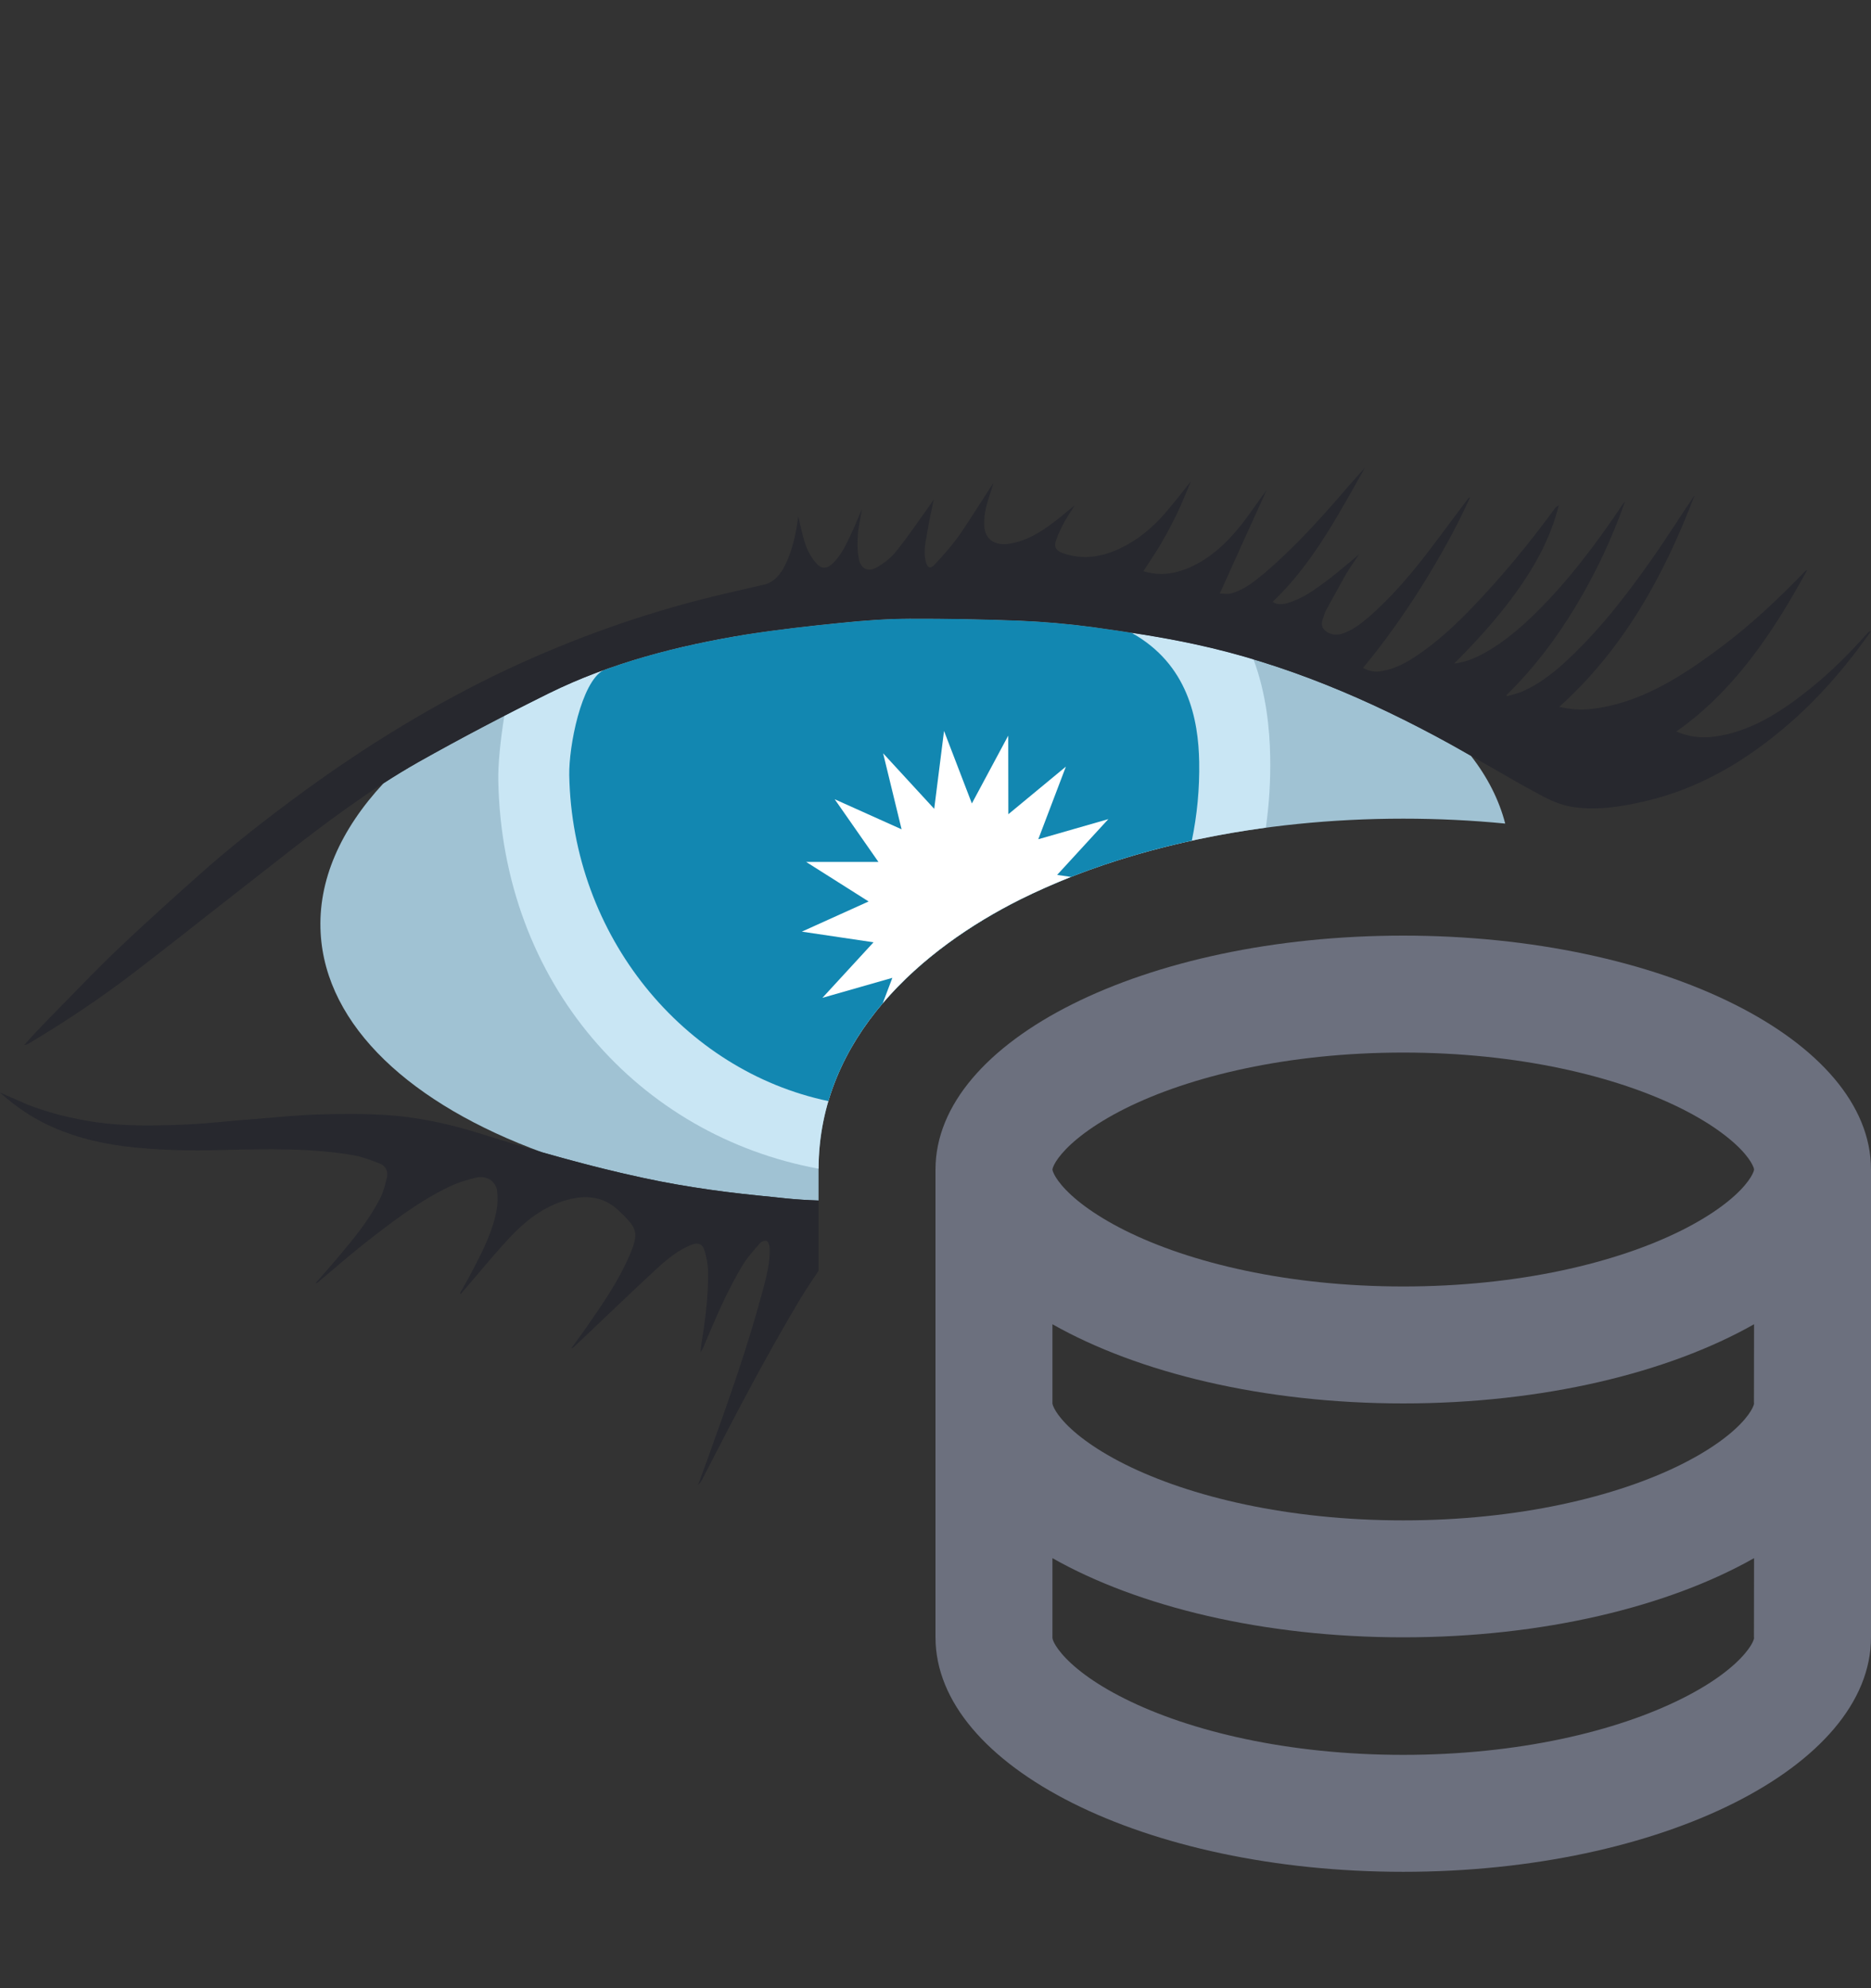 <!-- Copyright 2000-2024 JetBrains s.r.o. and contributors. Use of this source code is governed by the Apache 2.0 license. -->
<svg width="16" height="17" viewBox="0 0 16 17" fill="none" xmlns="http://www.w3.org/2000/svg">
<rect x="0" y="0" width="16" height="17" fill="#333333" stroke="none"/>
<path opacity="0.8" d="M2.742 7.977C2.717 7.529 2.913 7.092 3.279 6.698C3.377 6.634 3.476 6.574 3.578 6.516C3.942 6.311 4.316 6.115 4.692 5.929C5.228 5.665 5.799 5.52 6.38 5.425C6.651 5.382 6.923 5.352 7.195 5.325C7.388 5.305 7.582 5.291 7.777 5.29C8.091 5.289 8.405 5.295 8.719 5.307C8.929 5.316 9.138 5.334 9.346 5.362C9.639 5.403 9.934 5.447 10.225 5.51C10.987 5.675 11.705 5.979 12.397 6.36C12.458 6.394 12.519 6.428 12.579 6.463C12.72 6.644 12.819 6.838 12.872 7.042C12.587 7.014 12.295 7 12 7C10.774 7 9.614 7.246 8.724 7.691C7.894 8.106 7 8.865 7 10V10.265C6.907 10.262 6.814 10.256 6.721 10.247L6.618 10.236C6.435 10.218 6.254 10.199 6.073 10.173C5.882 10.146 5.691 10.113 5.501 10.072C5.211 10.01 4.924 9.935 4.639 9.854C3.519 9.445 2.786 8.776 2.742 7.977Z" fill="#BBE6FB"/>
<path opacity="0.8" d="M4.261 6.668C4.259 6.546 4.277 6.338 4.313 6.121C4.439 6.056 4.566 5.992 4.693 5.929C5.229 5.665 5.8 5.52 6.381 5.425C6.651 5.382 6.923 5.352 7.195 5.325C7.389 5.305 7.583 5.291 7.777 5.29C8.091 5.289 8.406 5.295 8.72 5.307C8.929 5.316 9.138 5.334 9.346 5.362C9.64 5.403 9.935 5.447 10.225 5.51C10.392 5.546 10.556 5.588 10.719 5.637C10.828 5.928 10.858 6.234 10.862 6.468C10.866 6.676 10.853 6.879 10.825 7.077C10.044 7.182 9.323 7.392 8.724 7.691C7.896 8.106 7.004 8.862 7 9.993C5.47 9.712 4.292 8.416 4.261 6.668Z" fill="#D3EFFC"/>
<path d="M4.868 6.628C4.864 6.38 4.97 5.835 5.159 5.731C5.555 5.586 5.965 5.493 6.38 5.425C6.651 5.382 6.923 5.352 7.195 5.325C7.388 5.305 7.583 5.291 7.777 5.29C8.091 5.289 8.406 5.295 8.72 5.307C8.929 5.316 9.138 5.334 9.346 5.362C9.456 5.377 9.565 5.393 9.675 5.41C10.162 5.68 10.248 6.154 10.255 6.514C10.259 6.744 10.237 6.97 10.192 7.188C9.655 7.305 9.158 7.475 8.724 7.691C8.046 8.031 7.325 8.599 7.084 9.415C5.845 9.155 4.894 8.006 4.868 6.628Z" fill="#1287B1"/>
<path d="M8.622 6.29L8.311 6.87L8.073 6.25L7.989 6.916L7.552 6.441L7.71 7.091L7.138 6.834L7.512 7.37L6.894 7.37L7.428 7.708L6.857 7.966L7.47 8.057L7.033 8.532L7.631 8.361L7.549 8.578C7.876 8.194 8.308 7.899 8.724 7.691C8.863 7.622 9.008 7.558 9.158 7.498L9.04 7.481L9.478 7.004L8.879 7.176L9.115 6.555L8.623 6.962L8.622 6.29Z" fill="white"/>
<path d="M14.49 4.239C14.227 4.931 13.877 5.556 13.334 6.044C13.425 6.064 13.512 6.073 13.6 6.063C14.02 6.017 14.37 5.792 14.707 5.541C14.967 5.348 15.204 5.125 15.431 4.89C15.436 4.883 15.443 4.877 15.454 4.875C15.161 5.411 14.829 5.908 14.335 6.255C14.443 6.301 14.553 6.314 14.664 6.298C14.98 6.255 15.241 6.08 15.49 5.88C15.662 5.741 15.819 5.583 15.968 5.416C15.976 5.407 15.985 5.398 16 5.397L15.963 5.449C15.918 5.51 15.874 5.571 15.827 5.63C15.663 5.837 15.486 6.028 15.289 6.197C14.924 6.512 14.522 6.747 14.063 6.852C13.859 6.899 13.651 6.932 13.443 6.899C13.348 6.884 13.254 6.842 13.168 6.795C13.024 6.718 12.883 6.637 12.742 6.555C12.627 6.49 12.513 6.424 12.398 6.36C11.705 5.979 10.987 5.675 10.225 5.51C9.935 5.447 9.64 5.403 9.346 5.362C9.138 5.334 8.929 5.316 8.72 5.307C8.406 5.295 8.091 5.289 7.777 5.29C7.583 5.291 7.388 5.305 7.195 5.325C6.923 5.352 6.651 5.383 6.38 5.425C5.8 5.52 5.228 5.665 4.692 5.929C4.316 6.115 3.943 6.311 3.578 6.516C3.159 6.754 2.77 7.046 2.387 7.347C2.219 7.478 2.051 7.609 1.883 7.741C1.644 7.929 1.405 8.117 1.164 8.302C0.872 8.527 0.568 8.73 0.255 8.917C0.24 8.926 0.226 8.934 0.207 8.935C0.223 8.917 0.24 8.899 0.256 8.881C0.273 8.863 0.29 8.844 0.306 8.826C0.323 8.809 0.34 8.792 0.356 8.774C0.374 8.756 0.391 8.738 0.409 8.719C0.467 8.66 0.525 8.6 0.583 8.541C0.716 8.404 0.849 8.268 0.986 8.136C1.21 7.922 1.439 7.716 1.67 7.51C1.964 7.245 2.275 7.003 2.592 6.771C3.145 6.367 3.726 6.013 4.337 5.724C4.91 5.456 5.5 5.246 6.108 5.098C6.194 5.077 6.28 5.057 6.366 5.038C6.423 5.024 6.48 5.011 6.537 4.998C6.609 4.981 6.658 4.929 6.697 4.864C6.761 4.749 6.793 4.623 6.815 4.494C6.818 4.476 6.821 4.458 6.823 4.441C6.824 4.433 6.825 4.425 6.826 4.417C6.832 4.44 6.838 4.464 6.843 4.488C6.857 4.548 6.871 4.609 6.892 4.667C6.911 4.72 6.943 4.772 6.977 4.813C7.024 4.868 7.071 4.866 7.123 4.816C7.199 4.741 7.242 4.645 7.286 4.549L7.298 4.523C7.311 4.496 7.322 4.468 7.333 4.441C7.346 4.411 7.358 4.382 7.371 4.353C7.367 4.376 7.363 4.398 7.359 4.421C7.35 4.468 7.341 4.514 7.337 4.56C7.332 4.631 7.331 4.703 7.343 4.772C7.358 4.861 7.419 4.894 7.495 4.853C7.556 4.818 7.617 4.773 7.662 4.716C7.739 4.621 7.81 4.52 7.881 4.419C7.906 4.384 7.931 4.349 7.956 4.314C7.964 4.303 7.972 4.29 7.985 4.27C7.979 4.3 7.973 4.329 7.967 4.357C7.953 4.42 7.941 4.481 7.931 4.542C7.929 4.556 7.926 4.57 7.924 4.584C7.911 4.655 7.898 4.727 7.916 4.8C7.93 4.854 7.955 4.868 7.992 4.828C8.065 4.75 8.136 4.67 8.199 4.583C8.263 4.49 8.324 4.395 8.385 4.3C8.415 4.253 8.445 4.206 8.475 4.16L8.496 4.129C8.488 4.156 8.479 4.181 8.472 4.206C8.457 4.252 8.443 4.295 8.432 4.34C8.42 4.387 8.416 4.438 8.417 4.486C8.418 4.627 8.527 4.665 8.625 4.65C8.8 4.625 8.94 4.523 9.076 4.415C9.09 4.404 9.104 4.392 9.117 4.381C9.141 4.361 9.164 4.341 9.19 4.323C9.178 4.341 9.167 4.359 9.155 4.376C9.138 4.402 9.121 4.429 9.105 4.457C9.078 4.508 9.051 4.561 9.032 4.617C9.01 4.676 9.03 4.706 9.084 4.728C9.249 4.787 9.411 4.767 9.568 4.694C9.718 4.625 9.847 4.521 9.958 4.394C10.007 4.338 10.054 4.28 10.102 4.219C10.128 4.185 10.155 4.152 10.184 4.117C10.171 4.146 10.159 4.175 10.148 4.203C10.121 4.267 10.096 4.327 10.068 4.386C10.026 4.472 9.982 4.557 9.934 4.639C9.898 4.701 9.859 4.761 9.819 4.821C9.805 4.842 9.792 4.863 9.778 4.884C9.903 4.923 10.023 4.911 10.14 4.866C10.33 4.792 10.479 4.656 10.609 4.495C10.653 4.439 10.694 4.381 10.736 4.323C10.767 4.278 10.799 4.234 10.832 4.19C10.764 4.34 10.696 4.49 10.627 4.641C10.563 4.784 10.497 4.928 10.431 5.075C10.443 5.075 10.455 5.076 10.466 5.077C10.489 5.078 10.509 5.08 10.528 5.074C10.641 5.044 10.732 4.968 10.822 4.893C11.06 4.689 11.274 4.455 11.481 4.216L11.516 4.175C11.567 4.117 11.619 4.057 11.672 4C11.648 4.041 11.625 4.083 11.602 4.124C11.396 4.49 11.189 4.856 10.883 5.146C10.923 5.174 10.969 5.169 11.015 5.155C11.139 5.118 11.245 5.042 11.35 4.963C11.413 4.915 11.475 4.863 11.54 4.809C11.566 4.787 11.593 4.764 11.621 4.741C11.611 4.757 11.6 4.773 11.59 4.788C11.561 4.829 11.536 4.866 11.513 4.905C11.47 4.981 11.429 5.056 11.387 5.132L11.338 5.222C11.334 5.229 11.329 5.239 11.327 5.247C11.324 5.257 11.321 5.266 11.318 5.275C11.305 5.311 11.293 5.349 11.323 5.383C11.363 5.425 11.417 5.435 11.473 5.42C11.561 5.393 11.635 5.336 11.705 5.276C11.876 5.127 12.027 4.956 12.169 4.775C12.254 4.666 12.336 4.555 12.419 4.444C12.464 4.384 12.509 4.324 12.554 4.264C12.56 4.259 12.564 4.254 12.573 4.25C12.454 4.513 12.313 4.764 12.161 5.008C12.008 5.252 11.842 5.486 11.657 5.71C11.71 5.742 11.762 5.748 11.818 5.738C11.932 5.718 12.033 5.664 12.129 5.597C12.299 5.481 12.45 5.341 12.594 5.19C12.847 4.926 13.08 4.644 13.296 4.348C13.304 4.337 13.313 4.328 13.33 4.323C13.325 4.339 13.321 4.355 13.316 4.371C13.304 4.413 13.292 4.454 13.277 4.494C13.193 4.728 13.066 4.931 12.921 5.125C12.778 5.315 12.619 5.489 12.454 5.655L12.449 5.659C12.447 5.662 12.443 5.666 12.436 5.673C12.532 5.663 12.612 5.628 12.69 5.586C12.854 5.496 12.995 5.376 13.131 5.243C13.416 4.963 13.656 4.641 13.881 4.306L13.885 4.301C13.887 4.298 13.891 4.293 13.897 4.286C13.784 4.609 13.644 4.903 13.476 5.182C13.308 5.462 13.113 5.718 12.883 5.943L12.884 5.944C12.885 5.948 12.886 5.951 12.888 5.953L12.916 5.945C12.951 5.936 12.987 5.926 13.021 5.911C13.146 5.857 13.256 5.775 13.359 5.684C13.652 5.421 13.897 5.107 14.128 4.778C14.205 4.668 14.28 4.554 14.354 4.441C14.396 4.377 14.438 4.313 14.481 4.25C14.483 4.246 14.485 4.244 14.488 4.242L14.49 4.239Z" fill="#27282E"/>
<path d="M7 10.866C6.946 10.945 6.893 11.025 6.843 11.107C6.544 11.607 6.273 12.127 6.006 12.648C5.997 12.665 5.986 12.682 5.97 12.696C6 12.614 6.03 12.533 6.059 12.453L6.064 12.439C6.228 11.981 6.392 11.524 6.518 11.051L6.524 11.03C6.555 10.912 6.586 10.795 6.582 10.672C6.581 10.651 6.571 10.619 6.558 10.611C6.544 10.604 6.512 10.614 6.501 10.628L6.492 10.638C6.442 10.695 6.392 10.751 6.352 10.816C6.222 11.029 6.124 11.261 6.026 11.493L6.015 11.519C6.009 11.533 6.002 11.547 5.99 11.561L5.994 11.527C5.998 11.493 6.002 11.46 6.008 11.426C6.037 11.242 6.058 11.057 6.055 10.87C6.054 10.815 6.043 10.759 6.029 10.706C6.011 10.637 5.974 10.619 5.911 10.644C5.799 10.689 5.703 10.768 5.614 10.85C5.457 10.995 5.302 11.143 5.147 11.29C5.069 11.365 4.991 11.439 4.913 11.512C4.906 11.519 4.898 11.526 4.886 11.528C4.923 11.476 4.96 11.426 4.997 11.375L5.022 11.339C5.154 11.148 5.287 10.957 5.381 10.74C5.469 10.535 5.448 10.502 5.294 10.354C5.154 10.219 4.99 10.215 4.817 10.269C4.64 10.326 4.495 10.438 4.366 10.574C4.265 10.682 4.169 10.795 4.074 10.908C4.038 10.95 4.002 10.992 3.966 11.034C3.96 11.04 3.956 11.046 3.951 11.052C3.948 11.056 3.945 11.06 3.942 11.064L3.934 11.057L3.949 11.03C3.982 10.973 4.014 10.916 4.043 10.859L4.046 10.854C4.13 10.692 4.213 10.53 4.247 10.345C4.257 10.293 4.257 10.237 4.251 10.184C4.24 10.098 4.159 10.047 4.069 10.07C3.989 10.089 3.909 10.114 3.835 10.15C3.578 10.275 3.349 10.45 3.122 10.628C3.027 10.703 2.935 10.781 2.842 10.86C2.799 10.897 2.756 10.933 2.713 10.969L2.71 10.97C2.708 10.97 2.705 10.97 2.699 10.971C2.722 10.946 2.744 10.921 2.765 10.896C2.808 10.847 2.85 10.799 2.891 10.75C3.026 10.59 3.16 10.428 3.256 10.236C3.281 10.183 3.296 10.123 3.31 10.063C3.32 10.009 3.293 9.967 3.248 9.949L3.242 9.947C3.168 9.918 3.094 9.89 3.018 9.877C2.65 9.815 2.279 9.824 1.909 9.833L1.861 9.834C1.626 9.84 1.392 9.835 1.158 9.812C0.915 9.789 0.679 9.738 0.454 9.639C0.287 9.567 0.138 9.466 0 9.342C0.032 9.356 0.064 9.37 0.096 9.384C0.141 9.404 0.186 9.424 0.231 9.443C0.423 9.519 0.622 9.566 0.824 9.596C1.057 9.629 1.29 9.626 1.522 9.618C1.652 9.614 1.783 9.603 1.913 9.591C1.973 9.585 2.034 9.58 2.095 9.575C2.164 9.57 2.234 9.564 2.303 9.558C2.433 9.547 2.563 9.535 2.693 9.53C2.889 9.524 3.087 9.521 3.283 9.533C3.568 9.549 3.846 9.61 4.121 9.697C4.576 9.84 5.034 9.972 5.502 10.072C5.691 10.113 5.882 10.146 6.073 10.173C6.254 10.199 6.436 10.218 6.618 10.236L6.721 10.247C6.814 10.256 6.907 10.262 7 10.265V10.866Z" fill="#27282E"/>
<path fill-rule="evenodd" clip-rule="evenodd" d="M16 14C16 15.105 14.209 16.005 12 16.005C9.791 16.005 8 15.105 8 14V10C8 8.895 9.791 8 12 8C14.209 8 16 8.895 16 10V14ZM15 10C15 10.001 15 10.003 14.999 10.005C14.999 10.008 14.997 10.015 14.993 10.024C14.985 10.044 14.966 10.081 14.922 10.133C14.831 10.241 14.66 10.38 14.381 10.52C13.823 10.799 12.983 11 12 11C11.017 11 10.177 10.799 9.619 10.52C9.34 10.38 9.169 10.241 9.078 10.133C9.034 10.081 9.015 10.044 9.007 10.024C9.003 10.015 9.001 10.008 9.001 10.005C9 10.003 9 10.001 9 10C9 9.999 9 9.997 9.001 9.995C9.001 9.992 9.003 9.985 9.007 9.976C9.015 9.956 9.034 9.919 9.078 9.867C9.169 9.76 9.34 9.62 9.619 9.48C10.177 9.201 11.017 9 12 9C12.983 9 13.823 9.201 14.381 9.48C14.66 9.62 14.831 9.76 14.922 9.867C14.966 9.919 14.985 9.956 14.993 9.976C14.997 9.985 14.999 9.992 14.999 9.995C15 9.997 15 9.999 15 10ZM15 11.323C14.267 11.738 13.195 12 12 12C10.805 12 9.733 11.738 9 11.323V11.995C8.999 11.997 9 12 9 12C9 12 9 12.003 9.001 12.005C9.001 12.008 9.003 12.015 9.007 12.024C9.015 12.044 9.034 12.081 9.078 12.133C9.169 12.241 9.34 12.38 9.619 12.52C10.177 12.799 11.017 13 12 13C12.983 13 13.823 12.799 14.381 12.52C14.66 12.38 14.831 12.241 14.922 12.133C14.966 12.081 14.985 12.044 14.993 12.024C14.997 12.015 14.999 12.008 14.999 12.005C15 12.003 15 12 15 12C15 12 15 11.997 14.999 11.995L15 11.323ZM15 13.323C14.267 13.738 13.195 14 12 14C10.805 14 9.733 13.738 9 13.323V14C8.999 14.003 9 14.005 9 14.005C9 14.005 9 14.008 9.001 14.011C9.001 14.014 9.003 14.02 9.007 14.03C9.015 14.05 9.034 14.086 9.078 14.138C9.169 14.246 9.34 14.386 9.619 14.525C10.177 14.804 11.017 15.005 12 15.005C12.983 15.005 13.823 14.804 14.381 14.525C14.66 14.386 14.831 14.246 14.922 14.138C14.966 14.086 14.985 14.05 14.993 14.03C14.997 14.02 14.999 14.014 14.999 14.011C15 14.008 15 14.005 15 14.005C15 14.005 15 14.005 15 14.003C15 14.002 15 14.001 14.999 14L15 13.323Z" fill="#6C707E"/>
</svg>
